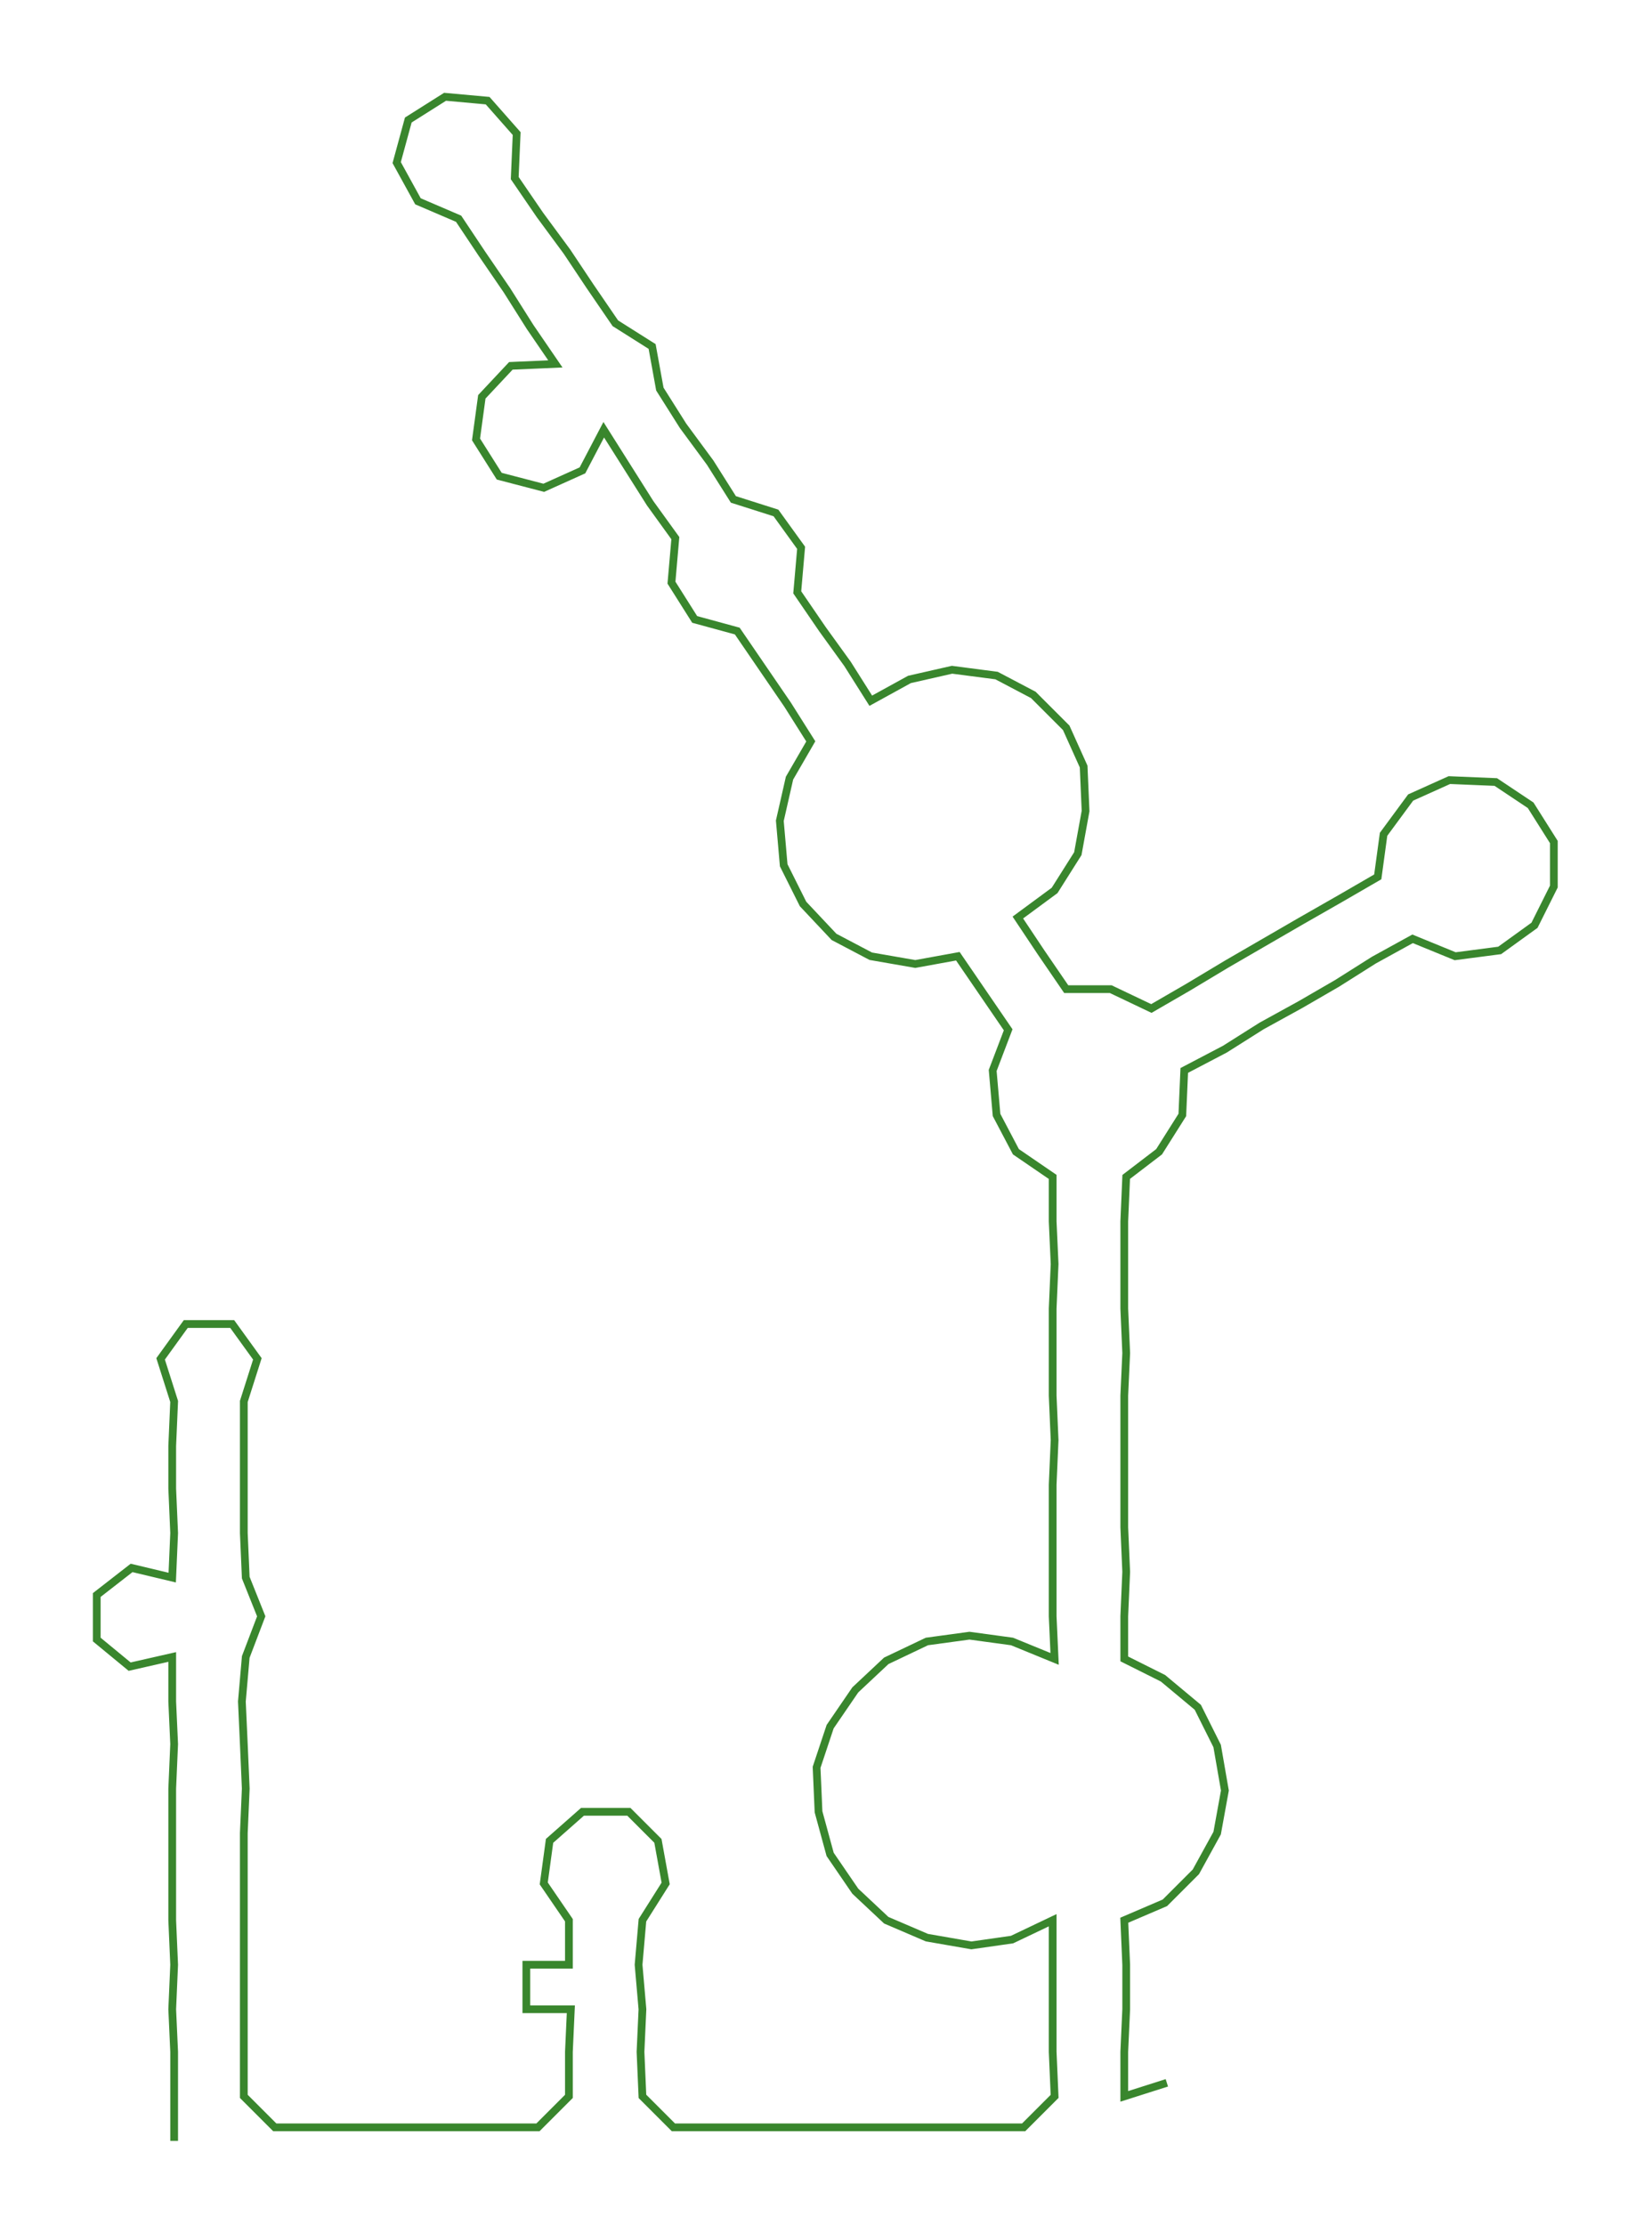 <ns0:svg xmlns:ns0="http://www.w3.org/2000/svg" width="222.82px" height="300px" viewBox="0 0 853.72 1149.43"><ns0:path style="stroke:#39862d;stroke-width:4px;fill:none;" d="M90 1106 L90 1106 L90 1083 L90 1060 L89 1038 L90 1015 L89 992 L89 970 L89 947 L89 924 L90 901 L89 879 L89 856 L67 861 L50 847 L50 824 L68 810 L89 815 L90 792 L89 769 L89 747 L90 724 L83 702 L96 684 L120 684 L133 702 L126 724 L126 747 L126 769 L126 792 L127 815 L135 835 L127 856 L125 879 L126 901 L127 924 L126 947 L126 970 L126 992 L126 1015 L126 1038 L126 1060 L126 1083 L142 1099 L165 1099 L187 1099 L210 1099 L233 1099 L255 1099 L278 1099 L294 1083 L294 1060 L295 1038 L272 1038 L272 1015 L294 1015 L294 992 L281 973 L284 951 L301 936 L325 936 L340 951 L344 973 L332 992 L330 1015 L332 1038 L331 1060 L332 1083 L348 1099 L370 1099 L392 1099 L415 1099 L438 1099 L461 1099 L483 1099 L506 1099 L529 1099 L545 1083 L544 1060 L544 1038 L544 1015 L544 992 L523 1002 L502 1005 L479 1001 L458 992 L442 977 L429 958 L423 936 L422 913 L429 892 L442 873 L458 858 L479 848 L501 845 L523 848 L545 857 L544 835 L544 812 L544 789 L544 767 L545 744 L544 721 L544 699 L544 676 L545 653 L544 631 L544 608 L525 595 L515 576 L513 553 L521 532 L508 513 L495 494 L473 498 L450 494 L431 484 L415 467 L405 447 L403 424 L408 402 L419 383 L407 364 L394 345 L381 326 L359 320 L347 301 L349 278 L336 260 L324 241 L312 222 L301 243 L281 252 L258 246 L246 227 L249 205 L264 189 L287 188 L274 169 L262 150 L249 131 L237 113 L216 104 L205 84 L211 62 L230 50 L252 52 L267 69 L266 92 L279 111 L293 130 L305 148 L318 167 L337 179 L341 201 L353 220 L367 239 L379 258 L401 265 L414 283 L412 306 L425 325 L438 343 L450 362 L470 351 L492 346 L515 349 L534 359 L551 376 L560 396 L561 419 L557 441 L545 460 L526 474 L538 492 L551 511 L574 511 L595 521 L614 510 L634 498 L653 487 L672 476 L693 464 L712 453 L715 431 L729 412 L749 403 L773 404 L791 416 L803 435 L803 458 L793 478 L775 491 L752 494 L730 485 L710 496 L691 508 L672 519 L652 530 L633 542 L612 553 L611 576 L599 595 L582 608 L581 631 L581 653 L581 676 L582 699 L581 721 L581 744 L581 767 L581 789 L582 812 L581 835 L581 857 L601 867 L619 882 L629 902 L633 925 L629 947 L618 967 L602 983 L581 992 L582 1015 L582 1038 L581 1060 L581 1083 L603 1076" /></ns0:svg>